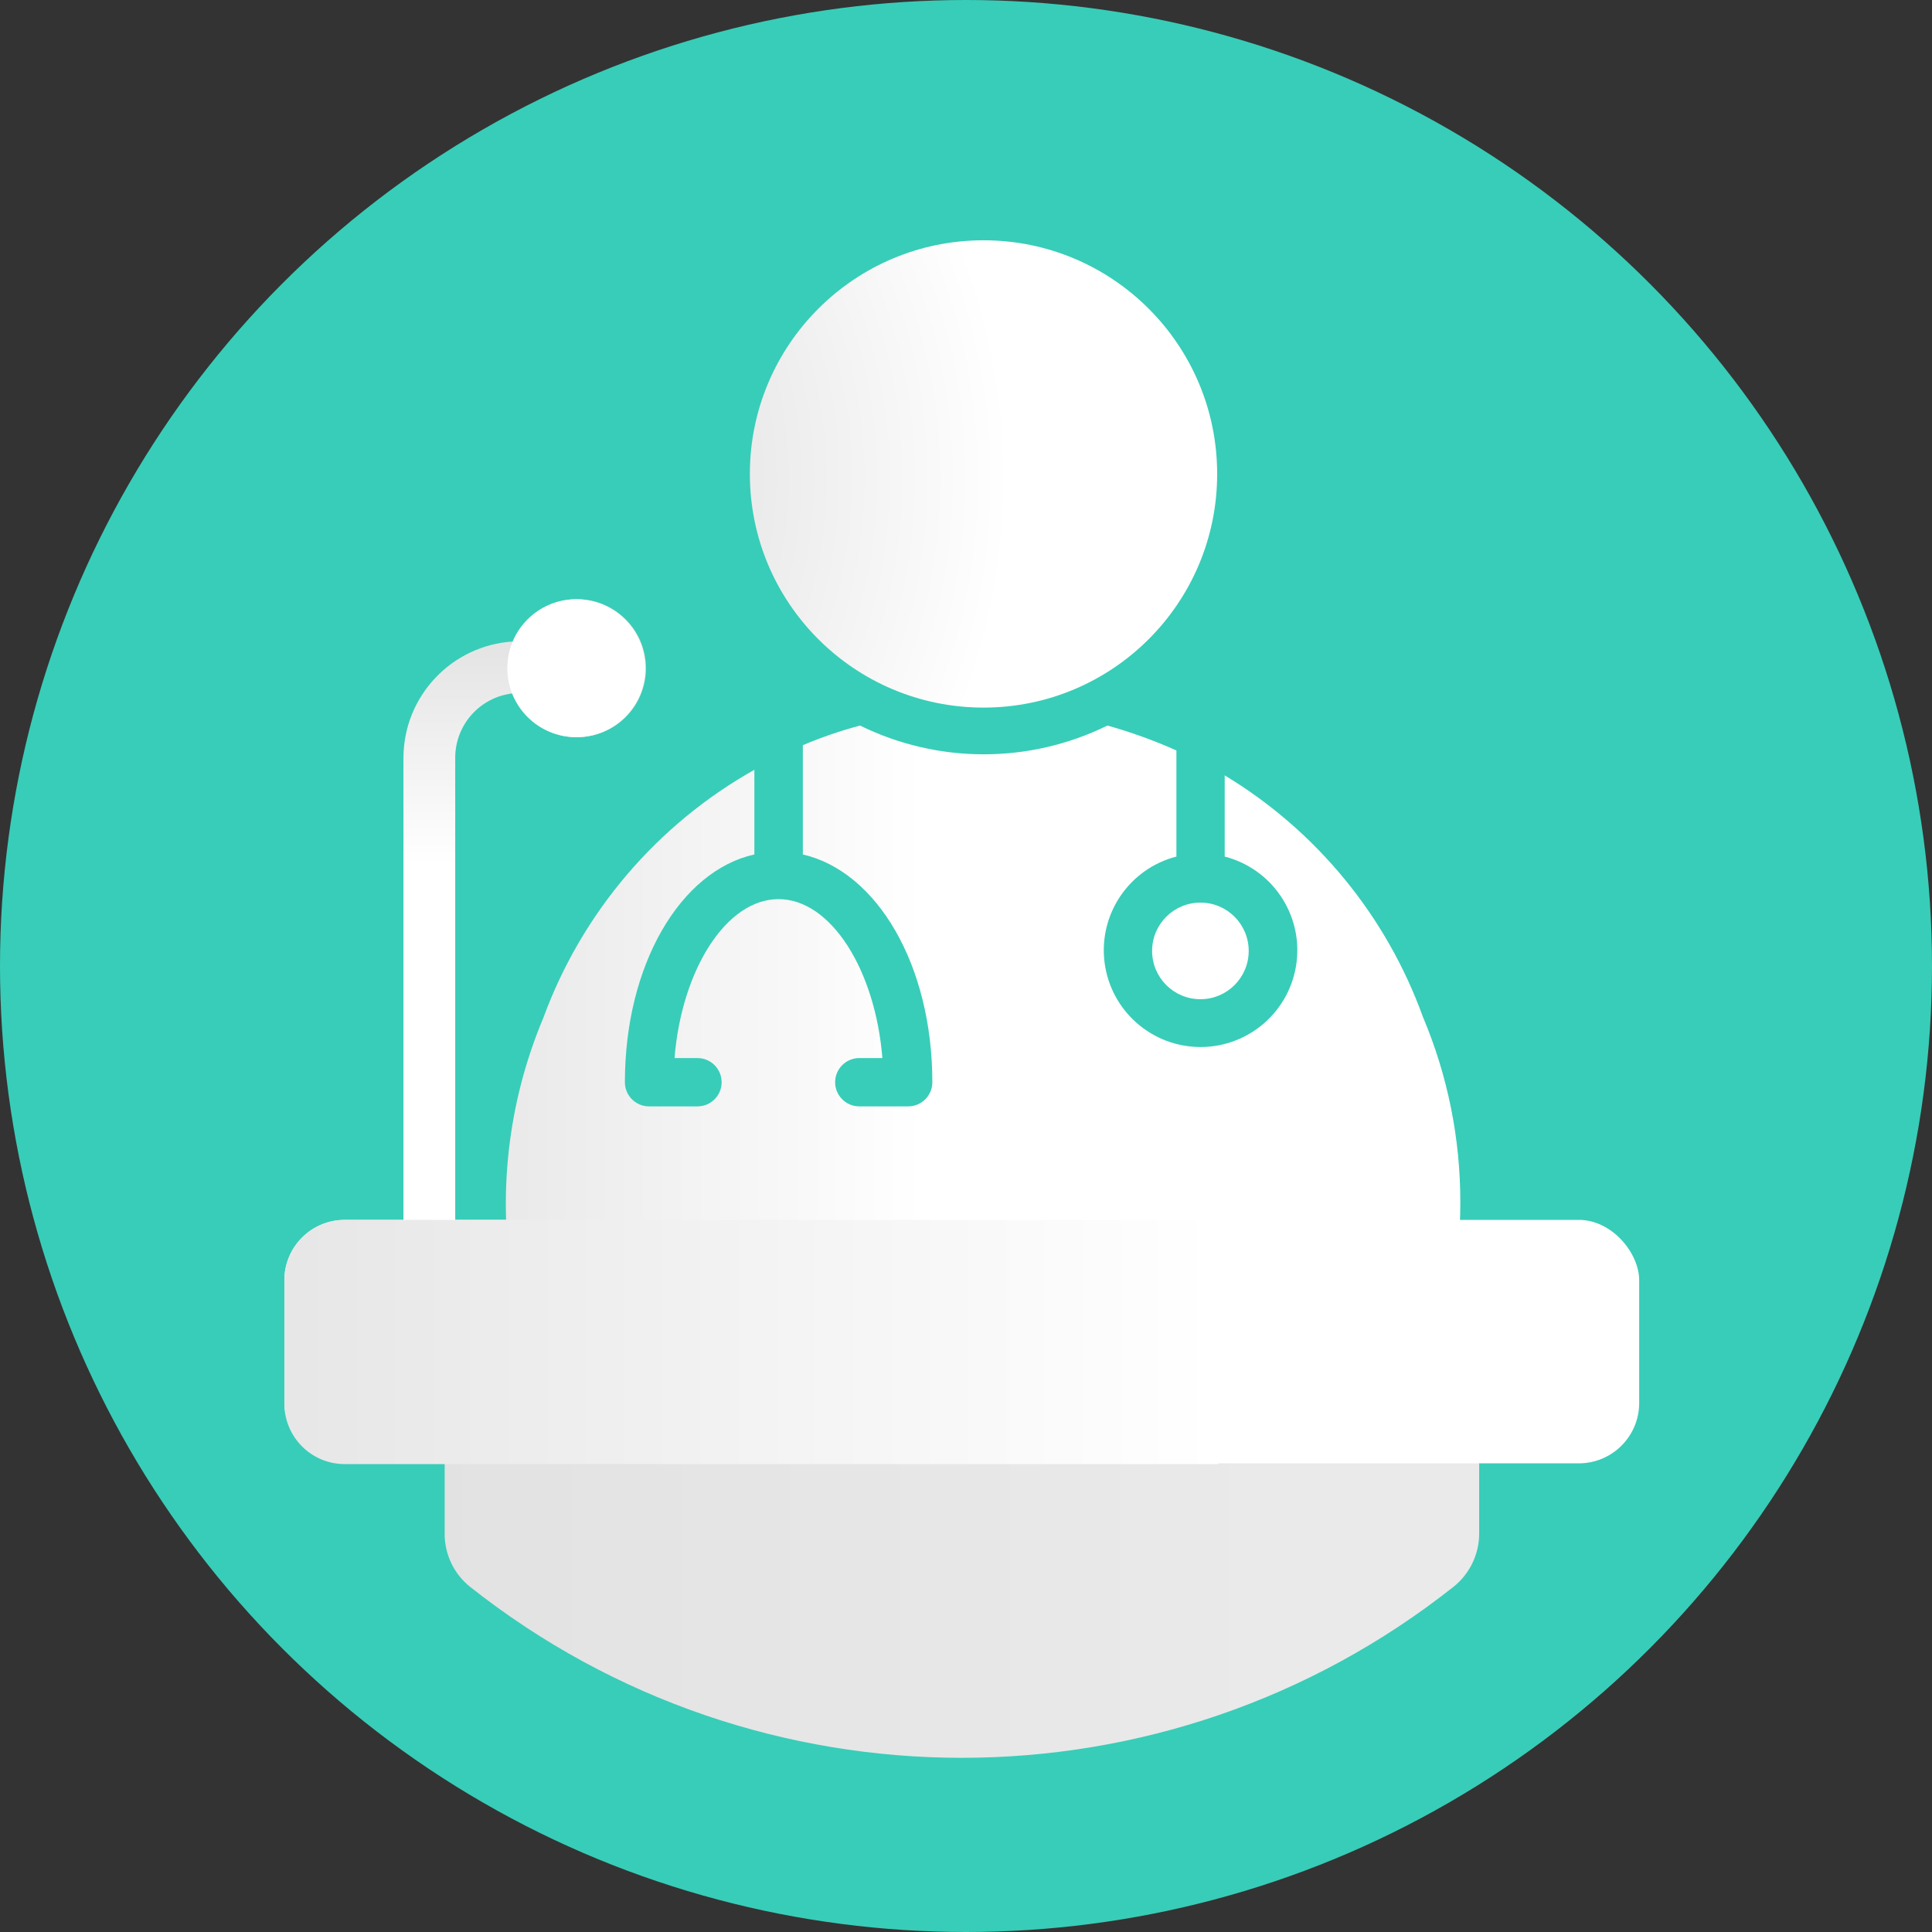 <svg xmlns="http://www.w3.org/2000/svg" width="64" height="64" viewBox="0 0 64 64">
    <rect x="0" y="0" width="64" height="64" fill="#333333" stroke="none"/>
    <defs>
        <linearGradient id="dw3rbsqd1a" x1="81.15%" x2="-88.429%" y1="50%" y2="50%">
            <stop offset="0%" stop-color="#EAEAEA"/>
            <stop offset="100%" stop-color="#DADADA"/>
        </linearGradient>
        <linearGradient id="gu50a2rpoc" x1="49.738%" x2="49.738%" y1="42.195%" y2="-22.695%">
            <stop offset="0%" stop-color="#FFF"/>
            <stop offset="100%" stop-color="#CDCDCD"/>
        </linearGradient>
        <linearGradient id="3zdi7e1nkd" x1="-56.631%" x2="44.1%" y1="50.013%" y2="50.013%">
            <stop offset="0%" stop-color="#CDCDCD"/>
            <stop offset="100%" stop-color="#FFF"/>
        </linearGradient>
        <linearGradient id="6ns2y3aipe" x1="99.564%" x2="-104.041%" y1="49.876%" y2="49.876%">
            <stop offset="0%" stop-color="#FFF"/>
            <stop offset="100%" stop-color="#CDCDCD"/>
        </linearGradient>
        <radialGradient id="ayqh2amk7b" cx="-78.844%" cy="50.904%" r="134.399%" fx="-78.844%" fy="50.904%">
            <stop offset="0%" stop-color="#CDCDCD"/>
            <stop offset="100%" stop-color="#FFF"/>
        </radialGradient>
    </defs>
    <g fill="none" fill-rule="evenodd">
        <g fill-rule="nonzero">
            <g transform="translate(-248 -171) translate(248 171)">
                <circle cx="32" cy="32" r="32" fill="#38CDB8"/>
                <path fill="url(#dw3rbsqd1a)" d="M49 46.76H14.73v4.03c-.007.687.3 1.339.835 1.77 9.548 7.56 23.042 7.56 32.59 0 .536-.43.847-1.082.845-1.77v-4.03z"/>
                <path fill="#FFF" d="M38.165 31.5c0 .884.716 1.6 1.6 1.6.884 0 1.6-.716 1.6-1.6 0-.884-.716-1.6-1.6-1.6-.884 0-1.6.716-1.6 1.6z"/>
                <circle cx="32.58" cy="15.7" r="7.74" fill="url(#ayqh2amk7b)"/>
                <path fill="url(#gu50a2rpoc)" d="M19.09 19.85c-.914.008-1.735.558-2.09 1.4-2.035.124-3.626 1.806-3.635 3.845V40.67h1.715V25.095c.003-1.09.823-2.003 1.905-2.125.421 1.073 1.575 1.664 2.692 1.38 1.116-.286 1.846-1.357 1.702-2.5-.144-1.144-1.117-2.001-2.269-2h-.02z"/>
                <rect width="44.88" height="8.065" x="9.42" y="40.41" fill="#FFF" rx="2"/>
                <path fill="url(#3zdi7e1nkd)" d="M48.125 42.67c.167-.937.25-1.888.25-2.84.003-2.11-.418-4.2-1.24-6.145-1.207-3.34-3.525-6.164-6.565-8v2.69c1.563.403 2.583 1.905 2.38 3.507-.204 1.601-1.566 2.802-3.18 2.802s-2.976-1.2-3.18-2.802c-.203-1.602.817-3.104 2.38-3.507V24.86c-.74-.331-1.504-.607-2.285-.825-2.584 1.27-5.61 1.27-8.195 0-.646.172-1.28.39-1.895.65v3.62c2.455.565 4.29 3.66 4.29 7.545 0 .442-.358.8-.8.8h-1.62c-.442 0-.8-.358-.8-.8 0-.442.358-.8.8-.8h.765c-.235-2.92-1.705-5.265-3.44-5.265-1.735 0-3.21 2.345-3.445 5.265h.76c.442 0 .8.358.8.8 0 .442-.358.8-.8.8H21.5c-.442 0-.8-.358-.8-.8 0-3.885 1.835-7 4.29-7.545V25.5c-3.234 1.819-5.712 4.732-6.99 8.215-1.187 2.822-1.534 5.926-1 8.94l31.125.015z"/>
                <circle cx="19.09" cy="22.135" r="2.285" fill="#FFF"/>
                <path fill="url(#6ns2y3aipe)" d="M40.35 48.5H11.42c-1.105 0-2-.895-2-2v-4.09c0-1.105.895-2 2-2h28.93v8.09z"/>
            </g>
        </g>
    </g>
</svg>
